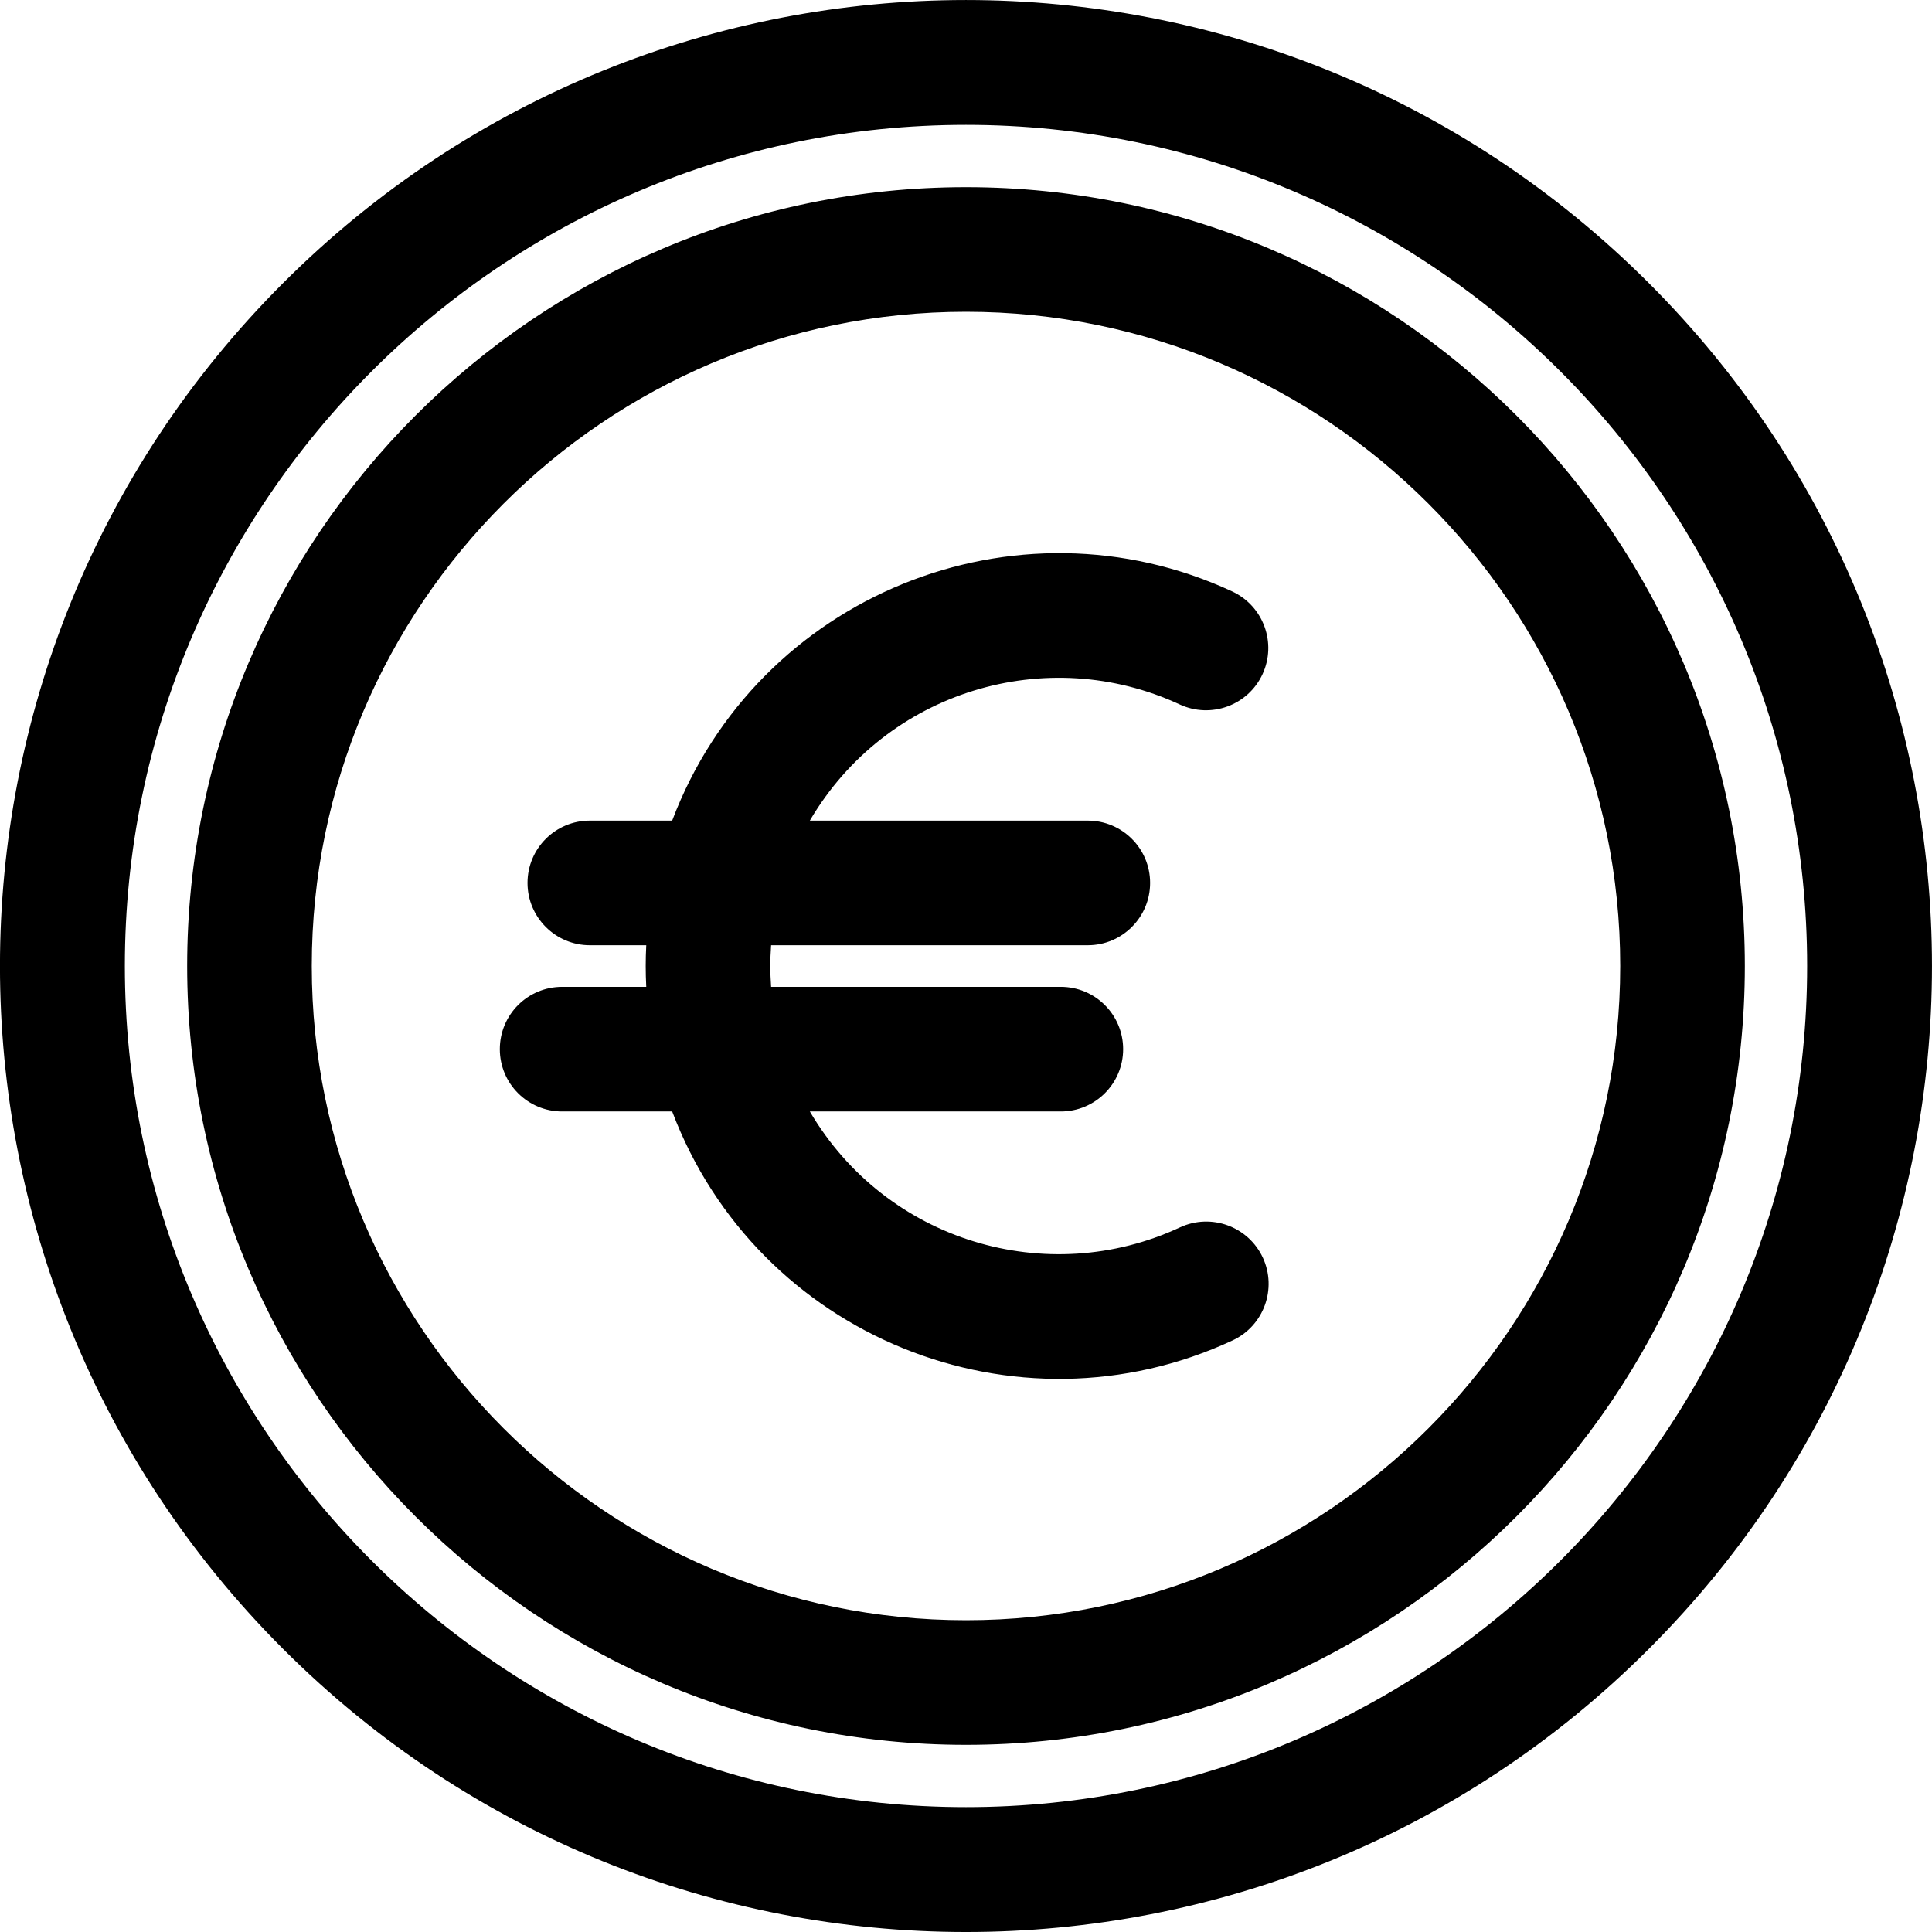 <svg width="24" height="24" viewBox="0 0 24 24" fill="none" xmlns="http://www.w3.org/2000/svg">
<path d="M20.483 3.517C15.794 -1.172 8.206 -1.172 3.516 3.517C-1.172 8.205 -1.173 15.794 3.516 20.483C8.205 25.172 15.794 25.173 20.483 20.483C25.172 15.795 25.172 8.206 20.483 3.517ZM12 22.449C6.238 22.449 1.551 17.762 1.551 12C1.551 6.238 6.238 1.551 12 1.551C17.762 1.551 22.449 6.238 22.449 12C22.449 17.762 17.762 22.449 12 22.449ZM12 2.325C6.665 2.325 2.325 6.665 2.325 12C2.325 17.335 6.665 21.675 12 21.675C17.335 21.675 21.675 17.335 21.675 12C21.675 6.665 17.335 2.325 12 2.325ZM12 20.127C7.518 20.127 3.873 16.481 3.873 12C3.873 7.519 7.518 3.873 12 3.873C16.481 3.873 20.127 7.519 20.127 12C20.127 16.481 16.481 20.127 12 20.127ZM15.687 15.622C15.867 16.01 15.699 16.47 15.312 16.651C12.623 17.903 9.408 16.608 8.35 13.807H6.983C6.555 13.807 6.209 13.46 6.209 13.033C6.209 12.605 6.555 12.259 6.983 12.259H8.028C8.019 12.085 8.019 11.915 8.028 11.742H7.327C6.9 11.742 6.553 11.395 6.553 10.968C6.553 10.54 6.9 10.194 7.327 10.194H8.35C9.407 7.395 12.619 6.099 15.307 7.347C15.695 7.528 15.863 7.988 15.683 8.376C15.503 8.763 15.043 8.931 14.655 8.751C13.007 7.986 11.009 8.578 10.06 10.194H13.513C13.94 10.194 14.287 10.54 14.287 10.968C14.287 11.395 13.94 11.742 13.513 11.742H9.579C9.566 11.934 9.566 12.067 9.579 12.259H13.178C13.605 12.259 13.952 12.605 13.952 13.033C13.952 13.46 13.605 13.807 13.178 13.807H10.06C11.009 15.423 13.01 16.015 14.658 15.247C15.046 15.067 15.506 15.235 15.687 15.622Z" fill="black"/>
</svg>

